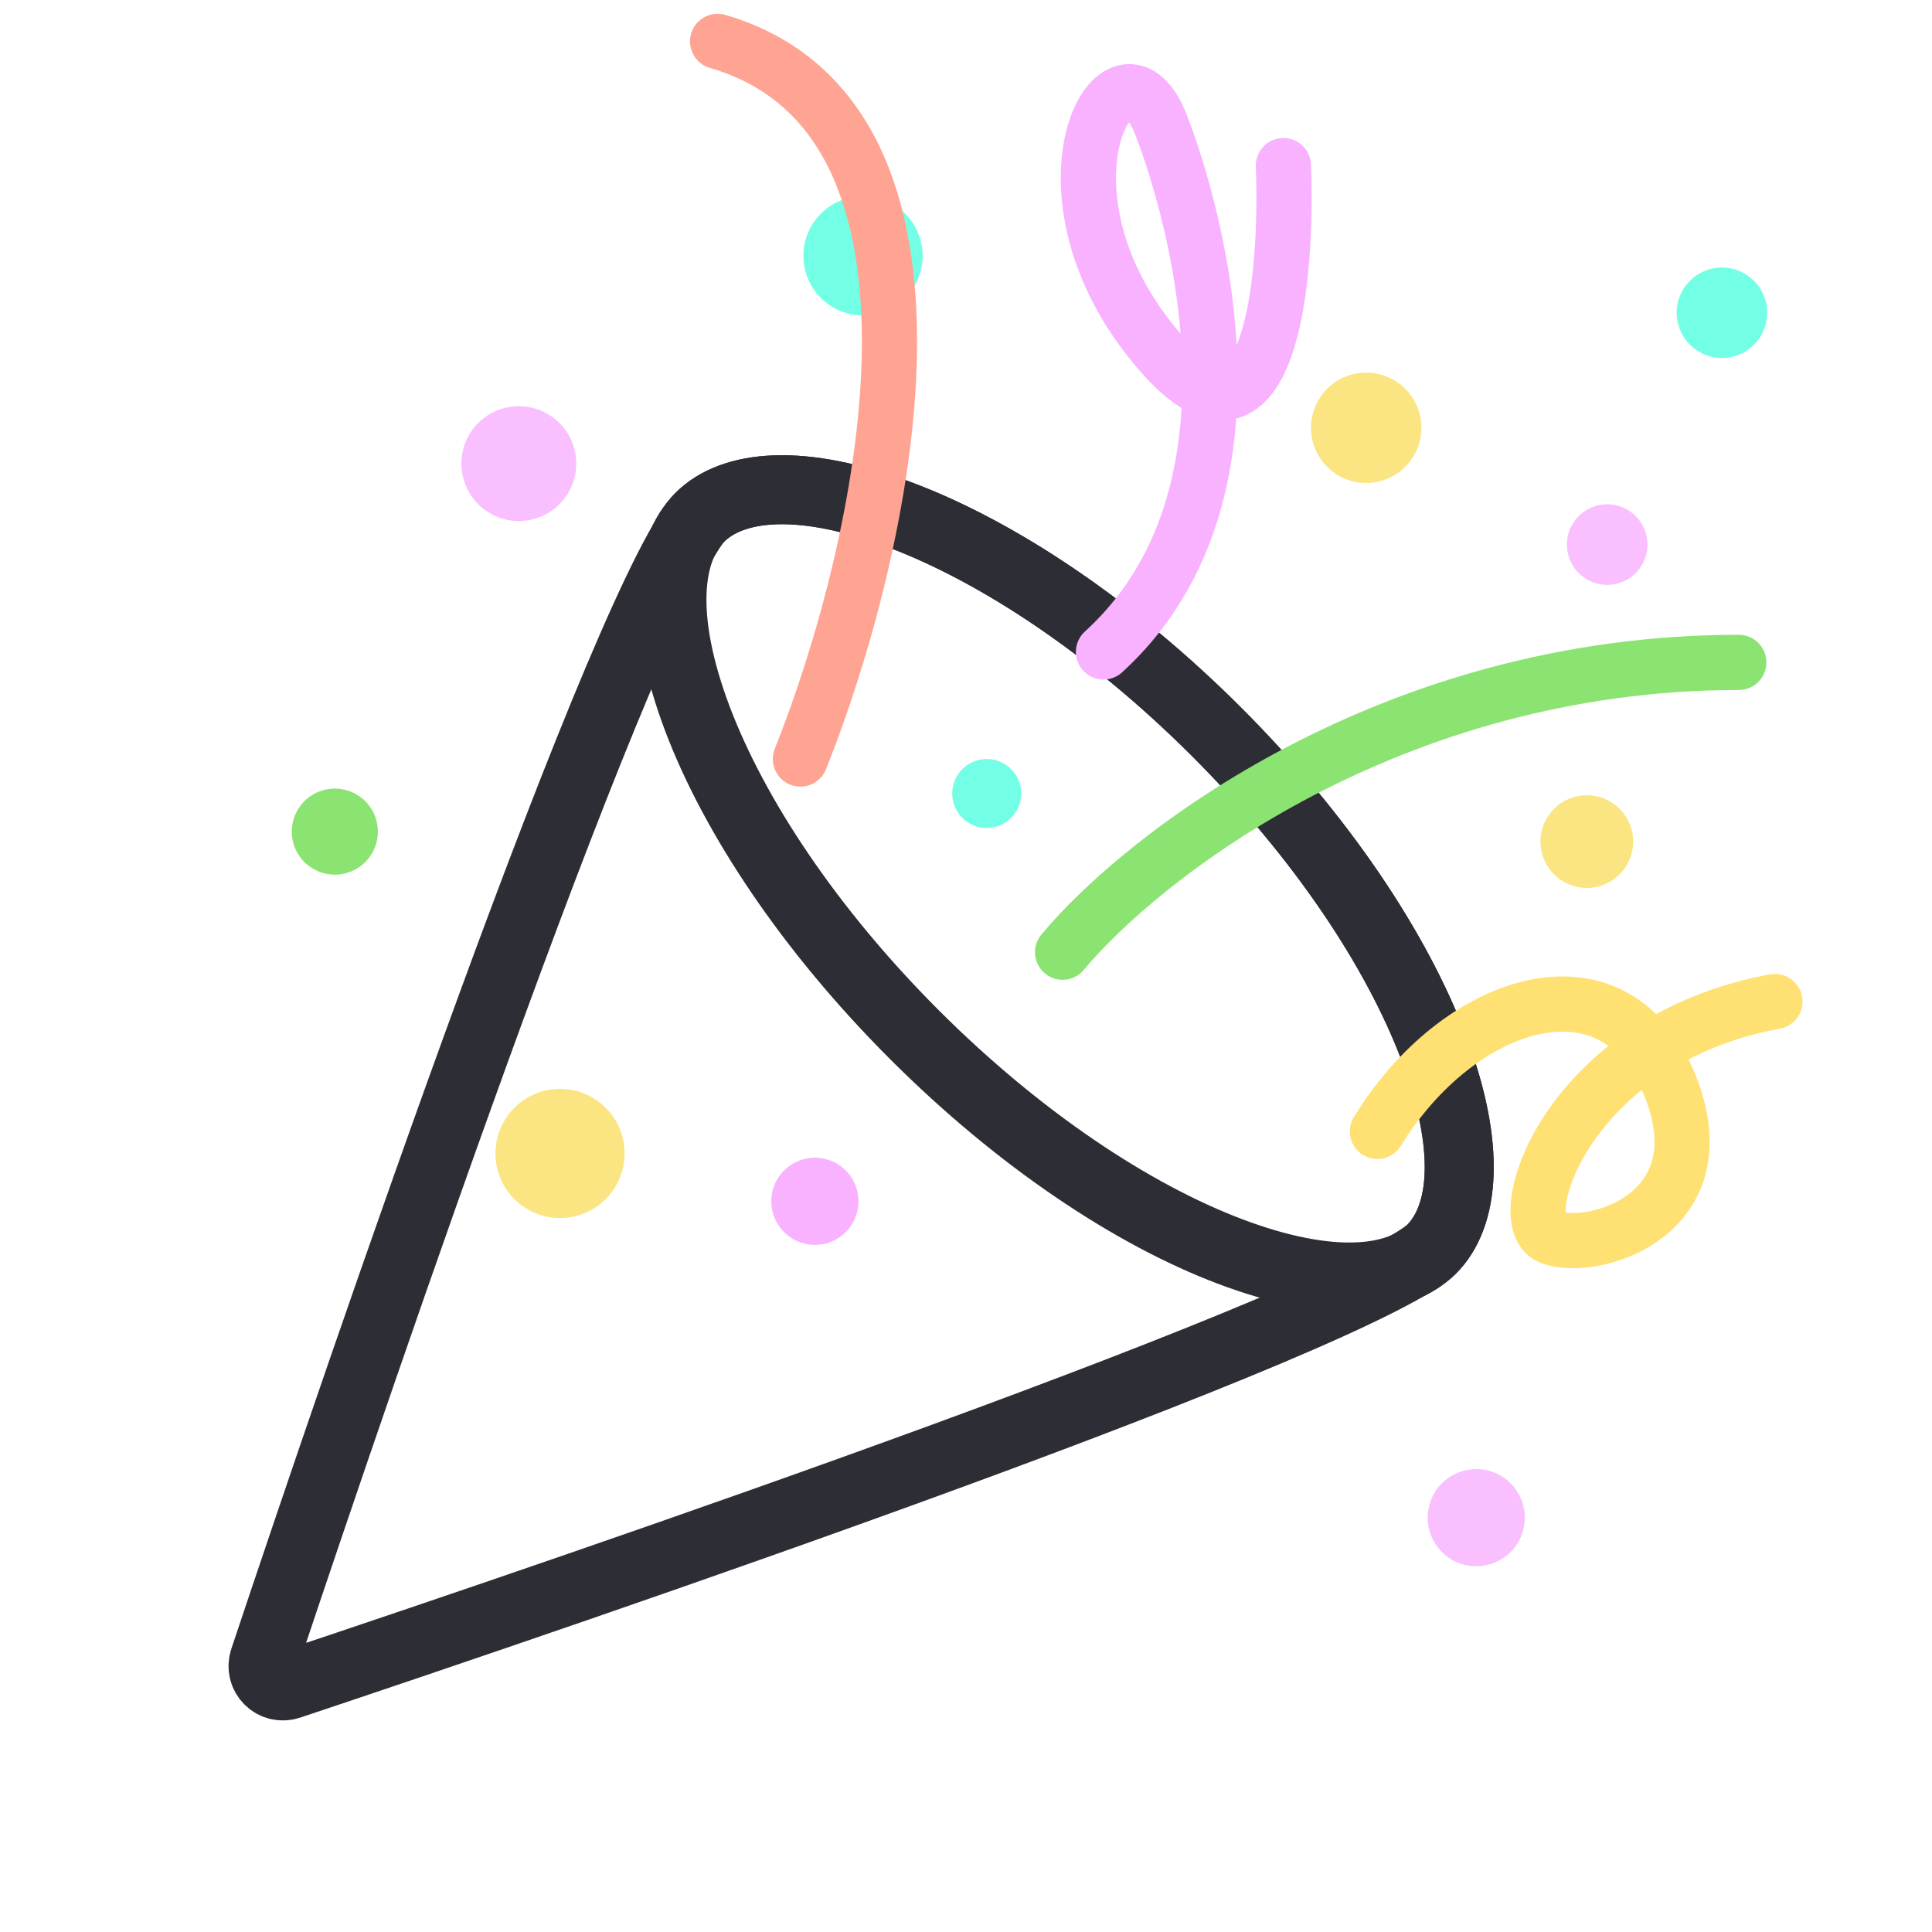 <svg width="140" height="140" viewBox="0 0 140 140" fill="none" xmlns="http://www.w3.org/2000/svg">
    <path d="M103.733 90.529C103.334 90.928 102.158 91.703 99.973 92.814C97.894 93.871 95.168 95.104 91.944 96.465C85.503 99.183 77.207 102.358 68.411 105.58C50.826 112.023 31.355 118.62 20.975 122.089C19.822 122.475 18.754 121.407 19.14 120.254C22.609 109.874 29.206 90.403 35.649 72.818C38.871 64.022 42.045 55.726 44.764 49.285C46.125 46.061 47.358 43.335 48.415 41.255C49.526 39.071 50.301 37.895 50.7 37.496C53.086 35.11 58.069 34.595 65.33 37.35C72.351 40.013 80.557 45.432 88.177 53.052C95.797 60.672 101.216 68.878 103.879 75.899C106.634 83.16 106.119 88.143 103.733 90.529Z" stroke="#2D2E35" stroke-width="5"/>
    <path d="M103.733 90.529C101.347 92.915 96.365 93.429 89.103 90.675C82.083 88.012 73.876 82.592 66.257 74.972C58.637 67.353 53.217 59.146 50.554 52.126C47.8 44.864 48.315 39.882 50.7 37.496C53.086 35.11 58.069 34.595 65.33 37.35C72.351 40.013 80.557 45.432 88.177 53.052C95.797 60.672 101.216 68.878 103.879 75.899C106.634 83.16 106.119 88.143 103.733 90.529Z" stroke="#2D2E35" stroke-width="5"/>
    <circle cx="99" cy="31" r="4" fill="#FBE582"/>
    <circle cx="71.5" cy="57.5" r="2.5" fill="#73FFE5"/>
    <circle cx="124.778" cy="22.663" r="3.28" transform="rotate(-179 124.778 22.663)" fill="#73FFE5"/>
    <circle cx="59.05" cy="87.05" r="3.16" transform="rotate(20 59.05 87.05)" fill="#F9B2FF"/>
    <circle cx="62.537" cy="18.537" r="4.32" transform="rotate(-160 62.537 18.537)" fill="#73FFE5"/>
    <ellipse cx="114.985" cy="60.985" rx="3.36" ry="3.36" transform="rotate(12 114.985 60.985)" fill="#FBE582"/>
    <ellipse cx="40.582" cy="83.582" rx="4.68" ry="4.68" transform="rotate(129 40.582 83.582)" fill="#FBE582"/>
    <circle cx="106.975" cy="109.975" r="3.52" transform="rotate(137 106.975 109.975)" fill="#F9BFFF"/>
    <ellipse cx="24.262" cy="60.262" rx="3.12" ry="3.12" transform="rotate(150 24.262 60.262)" fill="#8BE371"/>
    <ellipse cx="116.463" cy="39.463" rx="2.92" ry="2.92" transform="rotate(-12 116.463 39.463)" fill="#F9BFFF"/>
    <ellipse cx="37.595" cy="33.595" rx="4.16" ry="4.16" transform="rotate(-63 37.595 33.595)" fill="#F9BFFF"/>
    <path d="M99.811 81.985C105.656 72.459 116.879 68.754 120.923 78.441C124.968 88.128 115.192 90.873 112.301 89.62C109.409 88.367 113.695 75.309 128.618 72.573" stroke="#FFE173" stroke-width="4" stroke-linecap="round"/>
    <path d="M79.962 47.242C94.495 33.974 84.048 8.832 84.048 8.832C81 1.5 74.097 14 84.048 25.5C92.01 34.7 93.334 20.333 93 12" stroke="#F9B2FF" stroke-width="4" stroke-linecap="round"/>
    <path d="M58 55C64 40 71.2 8.6 52 3" stroke="#FFA492" stroke-width="4" stroke-linecap="round"/>
    <path d="M77 69C82.833 62 100.8 48 126 48" stroke="#8BE371" stroke-width="4" stroke-linecap="round"/>
</svg>
